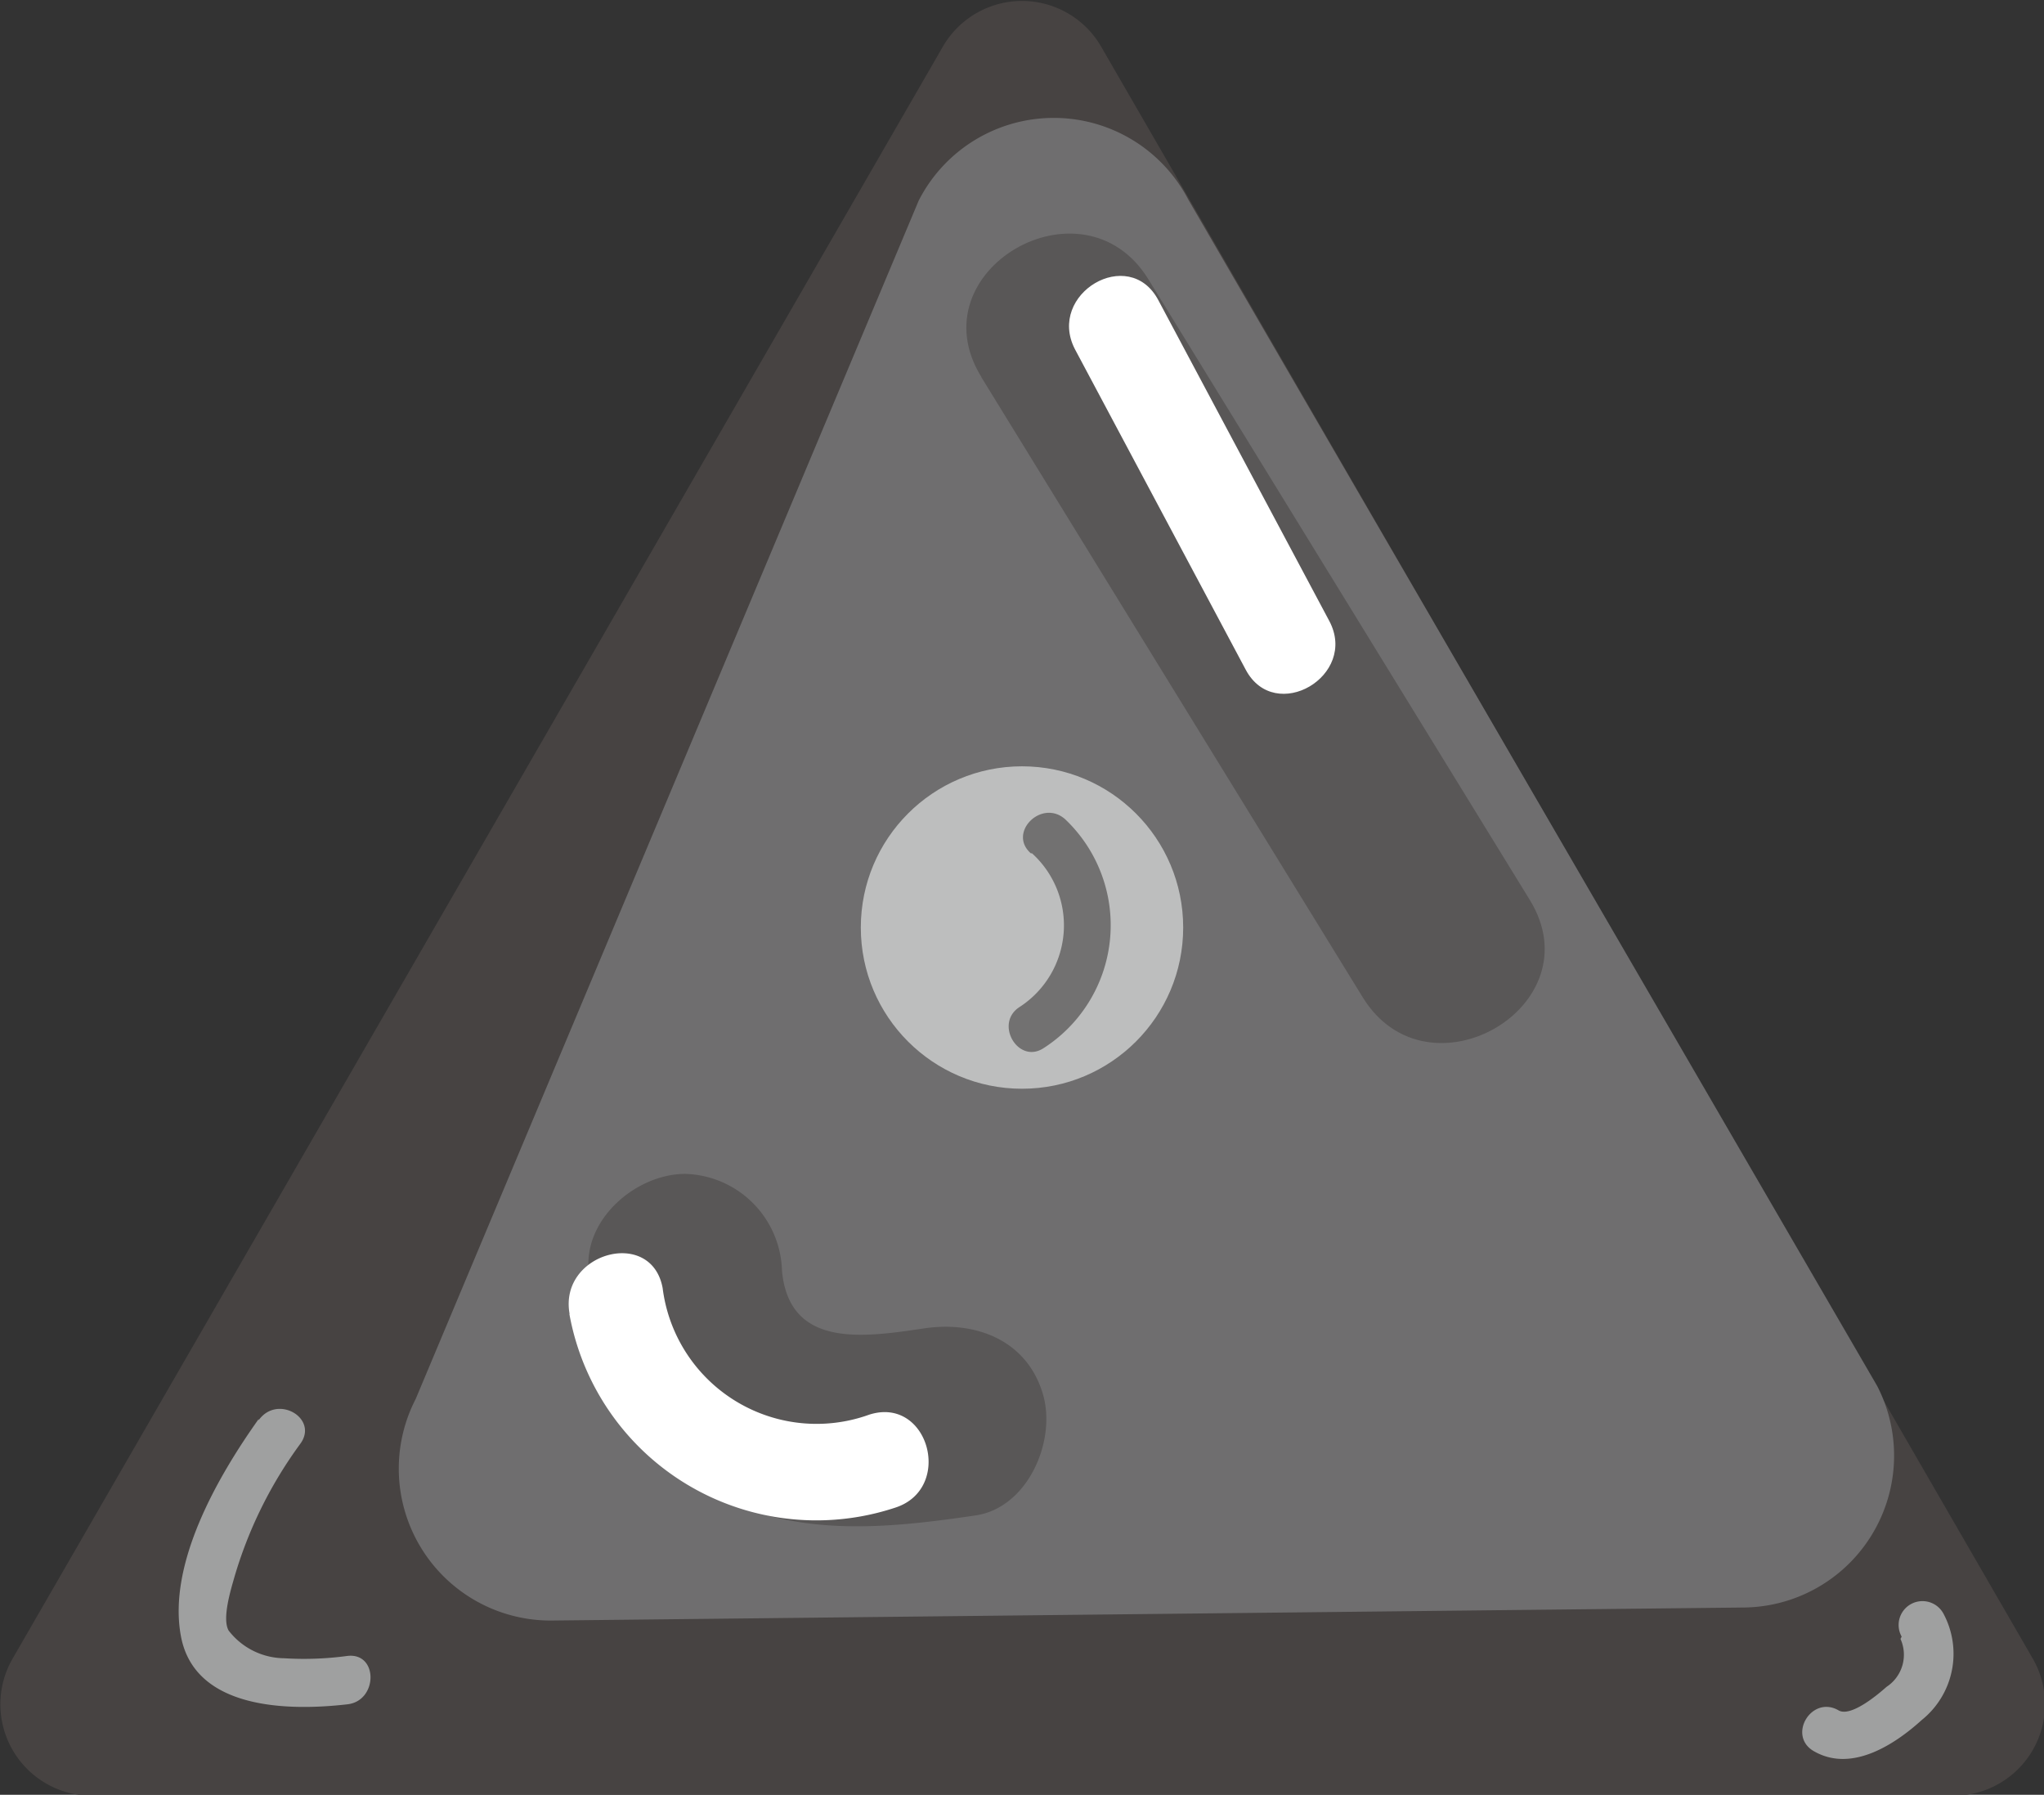 <svg xmlns="http://www.w3.org/2000/svg" viewBox="0 0 87.88 77.15"><rect x="0" y="0" width="87.88" height="77.15" fill="#333333" stroke="none"/><defs><style>.aee8ad7e-2709-4c55-b530-822f80b7c036{fill:#474342;}.e42b4387-84f4-4dc8-bcfb-d6ffef6a340b{fill:#6f6e6f;}.f64a9974-e58e-402c-b846-053cd6e094b2{fill:#bdbebe;}.a7b19d30-03fe-4821-b9ee-8c38d6e43650{fill:#595757;}.b900dfd9-bc3d-4a03-a6e5-62cf42188232{fill:#fff;}.acd485d8-0a16-422f-9f73-543f9a0ecebe{fill:#727171;}.bf1441ee-44e2-40a1-8de5-cbf3b8629cc9{fill:#9fa0a0;}</style></defs><title>三1</title><g id="ad0bd1a2-4c6d-4ded-a1bc-12eec9997c4d" data-name="圖層 2"><g id="a7a747c2-3421-4fef-9619-0fa46889f0e5" data-name="圖層 1"><path class="aee8ad7e-2709-4c55-b530-822f80b7c036" d="M40.54,2l-40,69.3a3.93,3.93,0,0,0,3.4,5.89H84a3.93,3.93,0,0,0,3.4-5.89L47.34,2A3.93,3.93,0,0,0,40.54,2Z"/><path class="e42b4387-84f4-4dc8-bcfb-d6ffef6a340b" d="M39.5,8.62,17.87,60.14a6.53,6.53,0,0,0,5.8,9.52l51.24-.56a6.53,6.53,0,0,0,5.8-9.52l-29.62-51A6.52,6.52,0,0,0,39.5,8.62Z"/><circle class="f64a9974-e58e-402c-b846-053cd6e094b2" cx="43.94" cy="39.87" r="6.93"/><path class="a7b19d30-03fe-4821-b9ee-8c38d6e43650" d="M25.31,54.64c.38,4.06,1.85,7.9,5.73,9.77,3.45,1.67,7.25,1.27,10.91.73C44.17,64.81,45.4,62,44.86,60c-.66-2.38-2.89-3.23-5.12-2.9-2.62.39-5.81.87-6.12-2.48a4.28,4.28,0,0,0-4.16-4.16c-2.08,0-4.36,1.91-4.15,4.16Z"/><path class="a7b19d30-03fe-4821-b9ee-8c38d6e43650" d="M42.19,16.21l16.4,26.66c2.8,4.55,10,.38,7.18-4.19L49.37,12c-2.8-4.54-10-.37-7.18,4.2Z"/><path class="b900dfd9-bc3d-4a03-a6e5-62cf42188232" d="M24.48,56.48a10.79,10.79,0,0,0,14,8.33c2.54-.81,1.45-4.82-1.11-4a6.67,6.67,0,0,1-8.88-5.44c-.48-2.63-4.48-1.51-4,1.11Z"/><path class="b900dfd9-bc3d-4a03-a6e5-62cf42188232" d="M46.21,15l7.35,13.79c1.26,2.36,4.85.26,3.59-2.1L49.8,12.9C48.54,10.53,45,12.63,46.21,15Z"/><path class="acd485d8-0a16-422f-9f73-543f9a0ecebe" d="M44.37,36.68a4.18,4.18,0,0,1-.51,6.59c-1.14.7-.09,2.49,1,1.79a6.28,6.28,0,0,0,.93-9.85c-1-.88-2.48.58-1.47,1.47Z"/><path class="bf1441ee-44e2-40a1-8de5-cbf3b8629cc9" d="M11.12,61c-1.73,2.43-3.93,6.21-3.34,9.34s4.56,3.22,7.16,2.92c1.31-.15,1.33-2.23,0-2.08a13.86,13.86,0,0,1-2.73.1,3.05,3.05,0,0,1-2.38-1.19c-.29-.51.09-1.74.24-2.27a18.41,18.41,0,0,1,2.85-5.77c.78-1.09-1-2.13-1.8-1Z"/><path class="bf1441ee-44e2-40a1-8de5-cbf3b8629cc9" d="M81.71,70.45a1.65,1.65,0,0,1-.6,2.06c-.36.32-1.56,1.34-2.08,1-1.17-.65-2.22,1.15-1,1.79,1.59.88,3.41-.29,4.6-1.37a3.65,3.65,0,0,0,.92-4.58,1,1,0,0,0-1.79,1Z"/></g></g></svg>